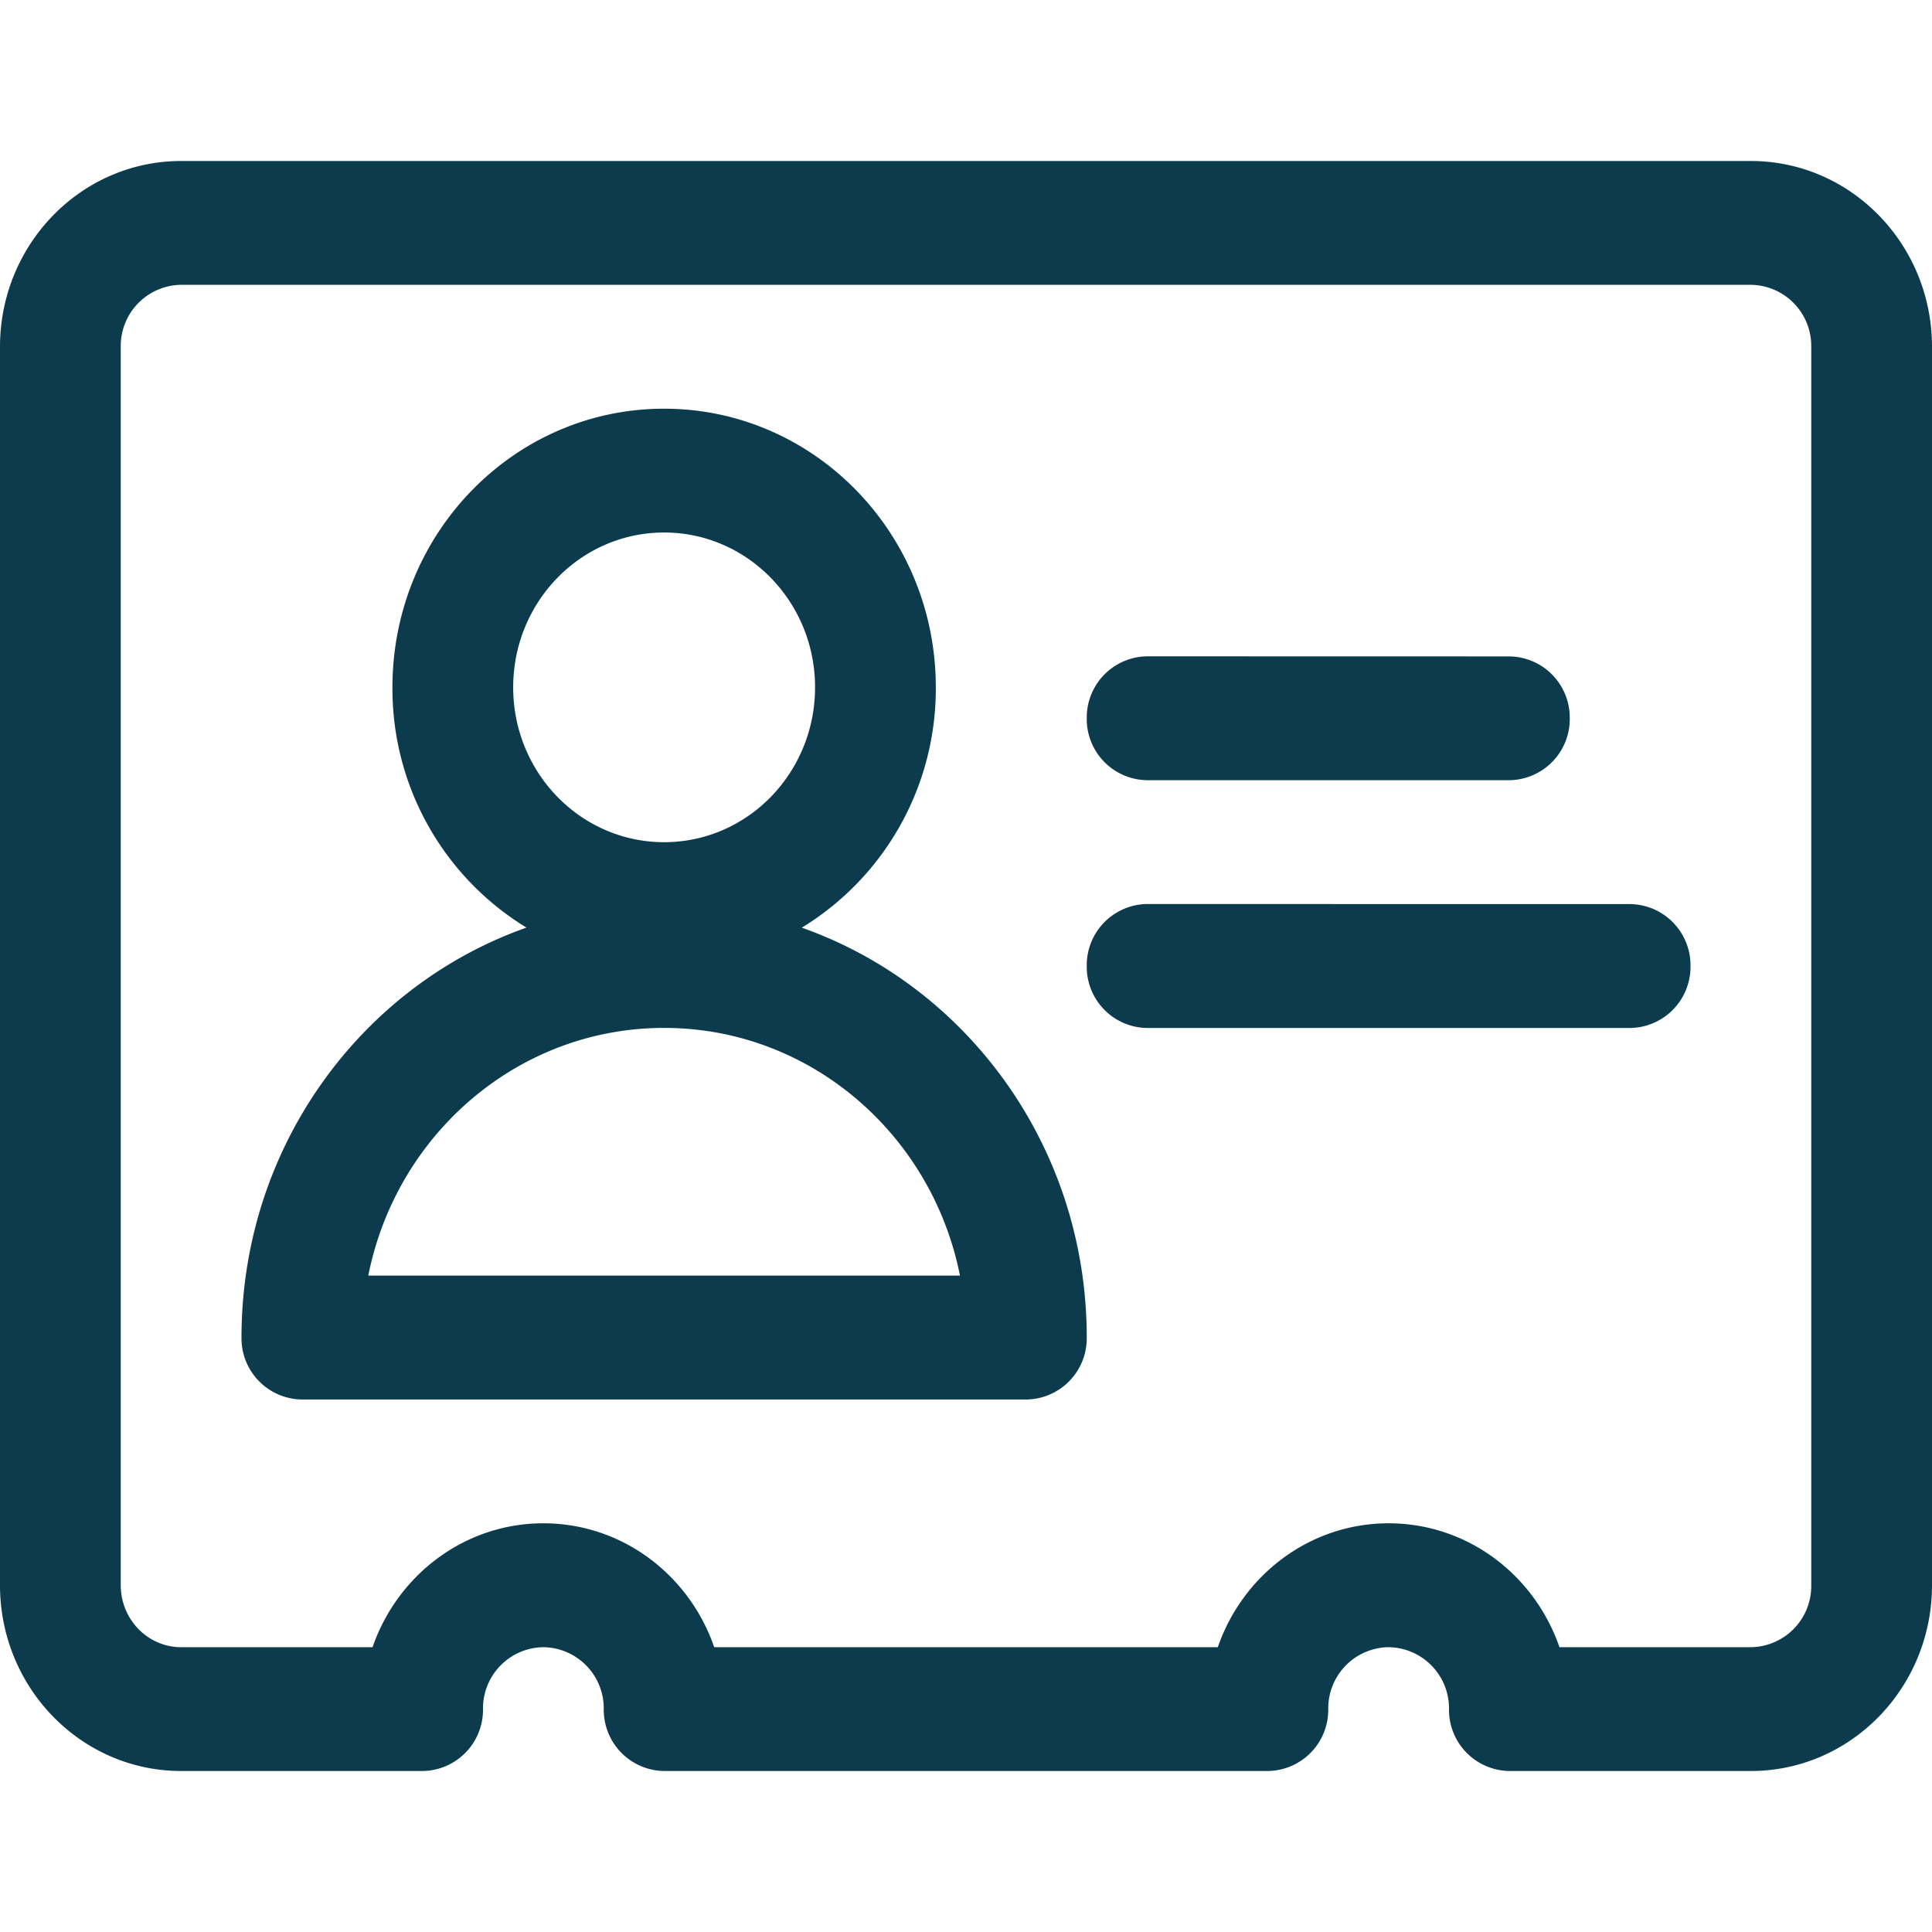 <svg xmlns="http://www.w3.org/2000/svg" width="24" height="24" viewBox="0 0 24 24">
    <path fill="#0D3B4E" fill-rule="nonzero" d="M21.75 2C22.992 2 24 3.034 24 4.308v15.384C24 20.966 22.992 22 21.75 22h-3a.76.76 0 0 1-.75-.77.76.76 0 0 0-.75-.768.76.76 0 0 0-.75.769.76.76 0 0 1-.75.769h-7.5a.76.76 0 0 1-.75-.77.76.76 0 0 0-.75-.768.76.76 0 0 0-.75.769.76.76 0 0 1-.75.769h-3C1.008 22 0 20.966 0 19.692V4.308C0 3.034 1.008 2 2.25 2zm0 1.538H2.25a.76.76 0 0 0-.75.77v15.384c0 .425.336.77.75.77h2.378c.31-.897 1.143-1.539 2.122-1.539.98 0 1.813.642 2.122 1.539h6.256c.31-.897 1.143-1.539 2.122-1.539.98 0 1.813.642 2.122 1.539h2.378a.76.76 0 0 0 .75-.77V4.308a.76.76 0 0 0-.75-.77zM8.25 5.077c1.864 0 3.375 1.55 3.375 3.461a3.477 3.477 0 0 1-1.665 2.986c2.06.726 3.54 2.732 3.54 5.091a.76.76 0 0 1-.75.77h-9a.76.76 0 0 1-.75-.77c0-2.36 1.48-4.365 3.54-5.092a3.474 3.474 0 0 1-1.665-2.985c0-1.912 1.51-3.461 3.375-3.461zm0 7.692c-1.814 0-3.327 1.322-3.675 3.077h7.35c-.348-1.755-1.861-3.077-3.675-3.077zm12-1.538A.76.76 0 0 1 21 12a.76.76 0 0 1-.75.77h-6a.76.76 0 0 1-.75-.77.76.76 0 0 1 .75-.77zm-12-4.616c-1.036 0-1.875.861-1.875 1.923 0 1.063.84 1.924 1.875 1.924 1.036 0 1.875-.861 1.875-1.924 0-1.062-.84-1.923-1.875-1.923zm10.5 1.539a.76.76 0 0 1 .75.77.76.76 0 0 1-.75.768h-4.5a.76.76 0 0 1-.75-.769.76.76 0 0 1 .75-.77z"/>
</svg>

